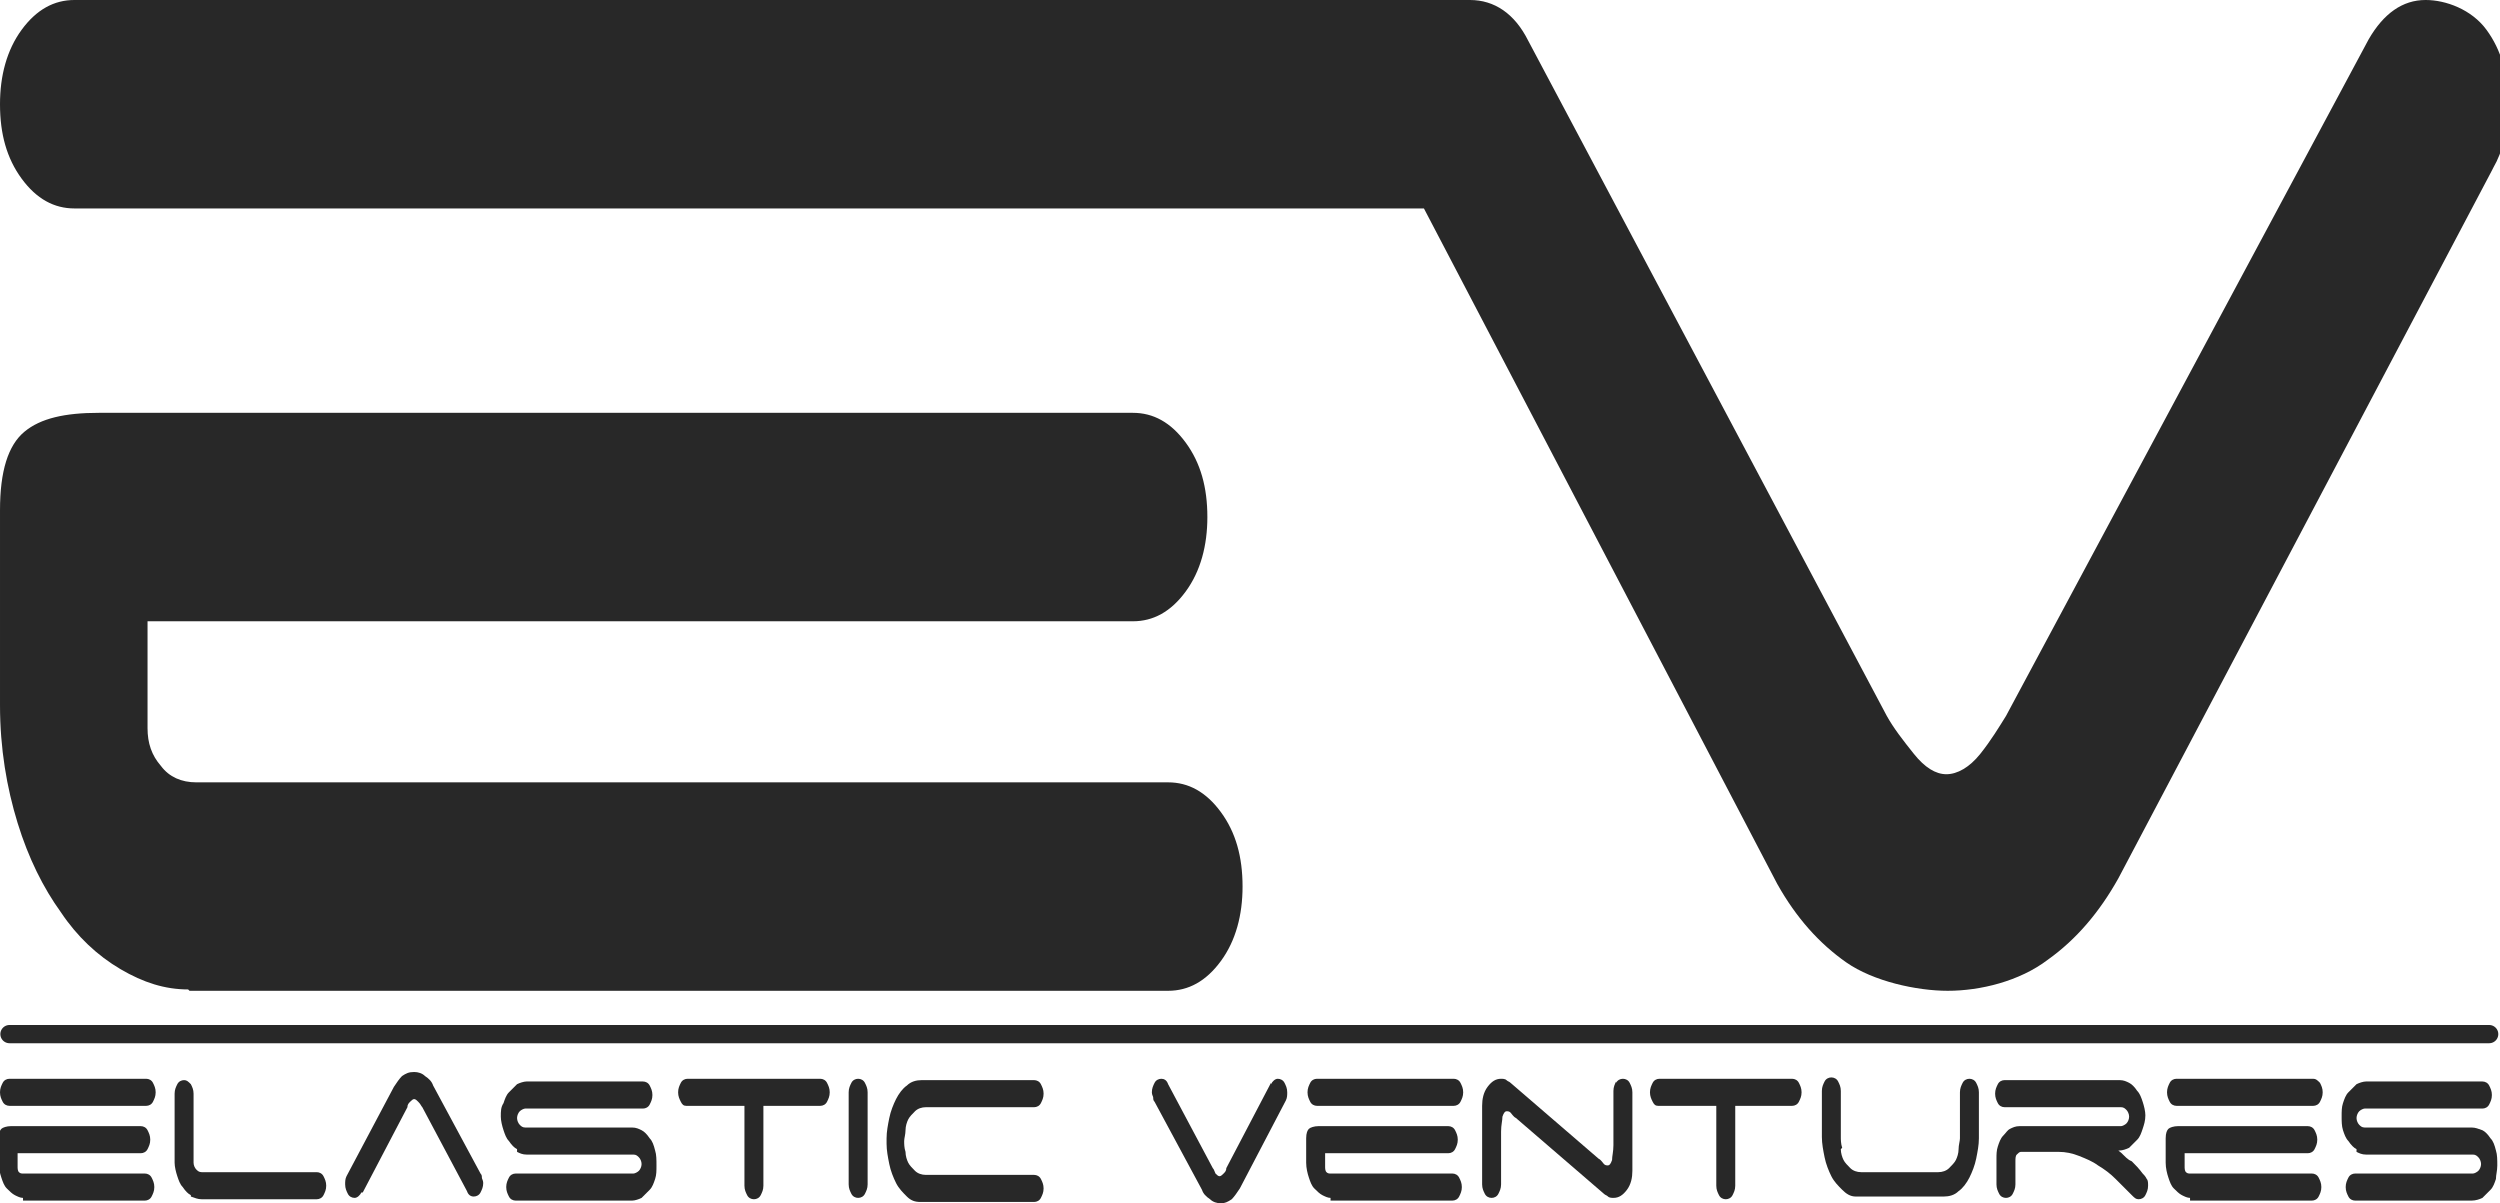 <?xml version="1.0" encoding="UTF-8"?>
<!DOCTYPE svg PUBLIC "-//W3C//DTD SVG 1.1//EN" "http://www.w3.org/Graphics/SVG/1.1/DTD/svg11.dtd">
<!-- Creator: CorelDRAW X6 -->
<svg xmlns="http://www.w3.org/2000/svg" xml:space="preserve" width="1.847in" height="0.889in" version="1.1" style="shape-rendering:geometricPrecision; text-rendering:geometricPrecision; image-rendering:optimizeQuality; fill-rule:evenodd; clip-rule:evenodd"
viewBox="0 0 1847 889"
 xmlns:xlink="http://www.w3.org/1999/xlink">
 <defs>
  <style type="text/css">
   <![CDATA[
    .str0 {stroke:#282828;stroke-width:13.484;stroke-linecap:round}
    .fil1 {fill:none;fill-rule:nonzero}
    .fil0 {fill:#282828;fill-rule:nonzero}
   ]]>
  </style>
 </defs>
 <g id="Layer_x0020_1">
  <path class="fil0" d="M139 731c-17,0 -33,-5 -50,-15 -17,-10 -32,-24 -44,-42 -13,-18 -24,-40 -32,-66 -8,-26 -13,-55 -13,-87l0 -144c0,-29 6,-48 18,-58 12,-10 30,-14 55,-14l764 0c15,0 28,7 39,22 11,15 16,33 16,55 0,21 -5,40 -16,55 -11,15 -24,22 -39,22l-728 0 0 79c0,11 3,20 10,28 6,8 15,12 26,12l718 0c15,0 28,7 39,22 11,15 16,33 16,55 0,21 -5,40 -16,55 -11,15 -24,22 -39,22l-723 0 0 0z"/>
  <path class="fil0" d="M1053 154l-998 0c-15,0 -28,-7 -39,-22 -11,-15 -16,-33 -16,-55 0,-21 5,-40 16,-55 11,-15 24,-22 39,-22l1031 0c18,0 33,10 43,30l265 499c5,9 12,18 20,28 8,10 16,15 24,15 8,0 17,-5 25,-15 8,-10 14,-20 19,-28l268 -500c11,-19 25,-29 42,-29 15,0 34,7 45,22 11,15 16,33 16,55 0,19 -4,35 -11,47l-1 2 -276 523c-14,25 -31,45 -52,60 -21,16 -50,23 -74,23 -23,0 -55,-7 -75,-21 -20,-14 -37,-33 -51,-58l-261 -499z"/>
  <path class="fil0" d="M17 885c-2,0 -4,-1 -6,-2 -2,-1 -4,-3 -6,-5 -2,-2 -3,-5 -4,-8 -1,-3 -2,-7 -2,-11l0 -18c0,-4 1,-6 2,-7 1,-1 4,-2 7,-2l96 0c2,0 4,1 5,3 1,2 2,4 2,7 0,3 -1,5 -2,7 -1,2 -3,3 -5,3l-91 0 0 10c0,1 0,3 1,4 1,1 2,1 3,1l90 0c2,0 4,1 5,3 1,2 2,4 2,7 0,3 -1,5 -2,7 -1,2 -3,3 -5,3l-90 0 0 0zm-17 -78c0,-3 1,-5 2,-7 1,-2 3,-3 5,-3l101 0c2,0 4,1 5,3 1,2 2,4 2,7 0,3 -1,5 -2,7 -1,2 -3,3 -5,3l-101 0c-2,0 -4,-1 -5,-3 -1,-2 -2,-4 -2,-7z"/>
  <path class="fil0" d="M141 883c-2,-1 -4,-3 -6,-6 -2,-2 -3,-5 -4,-8 -1,-3 -2,-7 -2,-10l0 -51c0,-3 1,-5 2,-7 1,-2 3,-3 5,-3 2,0 3,1 5,3 1,2 2,4 2,7l0 51c0,2 1,4 2,5 1,1 2,2 4,2l85 0c2,0 4,1 5,3 1,2 2,4 2,7 0,3 -1,5 -2,7 -1,2 -3,3 -5,3l-85 0c-3,0 -5,-1 -8,-2z"/>
  <path class="fil0" d="M267 881c-1,2 -3,4 -5,4 -2,0 -4,-1 -5,-3 -1,-2 -2,-4 -2,-7 0,-2 0,-4 1,-6l35 -66c2,-3 4,-6 6,-8 3,-2 5,-3 9,-3 3,0 6,1 8,3 3,2 5,4 6,7l35 65c1,1 1,2 1,3 0,1 1,2 1,4 0,3 -1,5 -2,7 -1,2 -3,3 -5,3 -2,0 -4,-1 -5,-4l-33 -62c-1,-1 -1,-2 -3,-4 -1,-1 -2,-2 -3,-2 -1,0 -2,1 -3,2 -1,1 -2,2 -2,4l-33 63z"/>
  <path class="fil0" d="M382 849c-2,-1 -4,-3 -6,-6 -2,-2 -3,-5 -4,-8 -1,-3 -2,-7 -2,-10 0,-4 0,-7 2,-10 1,-3 2,-6 4,-8 2,-2 4,-4 6,-6 2,-1 5,-2 7,-2l86 0c2,0 4,1 5,3 1,2 2,4 2,7 0,3 -1,5 -2,7 -1,2 -3,3 -5,3l-87 0c-1,0 -3,1 -4,2 -1,1 -2,3 -2,5 0,2 1,4 2,5 1,1 2,2 4,2l79 0c3,0 5,1 7,2 2,1 4,3 6,6 2,2 3,5 4,9 1,3 1,7 1,11 0,4 0,7 -1,10 -1,3 -2,6 -4,8 -2,2 -4,4 -6,6 -2,1 -5,2 -7,2l-86 0c-2,0 -4,-1 -5,-3 -1,-2 -2,-4 -2,-7 0,-3 1,-5 2,-7 1,-2 3,-3 5,-3l87 0c1,0 3,-1 4,-2 1,-1 2,-3 2,-5 0,-2 -1,-4 -2,-5 -1,-1 -2,-2 -4,-2l-79 0c-3,0 -5,-1 -7,-2z"/>
  <path class="fil0" d="M611 800c1,2 2,4 2,7 0,3 -1,5 -2,7 -1,2 -3,3 -5,3l-42 0 0 59c0,3 -1,5 -2,7 -1,2 -3,3 -5,3 -2,0 -4,-1 -5,-3 -1,-2 -2,-4 -2,-7l0 -59 -43 0c-2,0 -3,-1 -4,-3 -1,-2 -2,-4 -2,-7 0,-3 1,-5 2,-7 1,-2 3,-3 5,-3l98 0c2,0 4,1 5,3z"/>
  <path class="fil0" d="M639 882c-1,2 -3,3 -5,3 -2,0 -4,-1 -5,-3 -1,-2 -2,-4 -2,-7l0 -68c0,-3 1,-5 2,-7 1,-2 3,-3 5,-3 2,0 4,1 5,3 1,2 2,4 2,7l0 68c0,3 -1,5 -2,7z"/>
  <path class="fil0" d="M655 841c0,-5 1,-10 2,-15 1,-5 3,-10 5,-14 2,-4 5,-8 8,-10 3,-3 7,-4 11,-4l83 0c2,0 4,1 5,3 1,2 2,4 2,7 0,3 -1,5 -2,7 -1,2 -3,3 -5,3l-80 0c-3,0 -6,1 -8,3 -2,2 -4,4 -5,6 -1,2 -2,5 -2,8 0,3 -1,6 -1,8 0,2 0,5 1,8 0,3 1,6 2,8 1,2 3,4 5,6 2,2 5,3 8,3l80 0c2,0 4,1 5,3 1,2 2,4 2,7 0,3 -1,5 -2,7 -1,2 -3,3 -5,3l-84 0c-4,0 -7,-1 -10,-4 -3,-3 -6,-6 -8,-10 -2,-4 -4,-9 -5,-14 -1,-5 -2,-10 -2,-15z"/>
  <path class="fil0" d="M939 801c1,-2 3,-4 5,-4 2,0 4,1 5,3 1,2 2,4 2,7 0,2 0,4 -1,6l0 0 -34 65c-2,3 -4,6 -6,8 -3,2 -5,3 -8,3 -3,0 -6,-1 -8,-3 -3,-2 -5,-4 -6,-7l-35 -65c-1,-1 -1,-2 -1,-3 0,-1 -1,-2 -1,-4 0,-3 1,-5 2,-7 1,-2 3,-3 5,-3 2,0 4,1 5,4l33 62c1,1 1,2 2,4 1,1 2,2 3,2 1,0 2,-1 3,-2 1,-1 2,-2 2,-4l33 -63z"/>
  <path class="fil0" d="M983 885c-2,0 -4,-1 -6,-2 -2,-1 -4,-3 -6,-5 -2,-2 -3,-5 -4,-8 -1,-3 -2,-7 -2,-11l0 -18c0,-4 1,-6 2,-7 1,-1 4,-2 7,-2l96 0c2,0 4,1 5,3 1,2 2,4 2,7 0,3 -1,5 -2,7 -1,2 -3,3 -5,3l-91 0 0 10c0,1 0,3 1,4 1,1 2,1 3,1l90 0c2,0 4,1 5,3 1,2 2,4 2,7 0,3 -1,5 -2,7 -1,2 -3,3 -5,3l-90 0 0 0zm-17 -78c0,-3 1,-5 2,-7 1,-2 3,-3 5,-3l101 0c2,0 4,1 5,3 1,2 2,4 2,7 0,3 -1,5 -2,7 -1,2 -3,3 -5,3l-101 0c-2,0 -4,-1 -5,-3 -1,-2 -2,-4 -2,-7z"/>
  <path class="fil0" d="M1194 800c1,-2 3,-3 5,-3 2,0 4,1 5,3 1,2 2,4 2,7l0 58c0,5 -1,10 -4,14 -3,4 -6,6 -10,6 -1,0 -3,0 -4,-1 -1,-1 -2,-1 -3,-2l-65 -56c-2,-1 -3,-3 -4,-4 -1,-1 -2,-1 -3,-1 -1,0 -2,1 -3,4 0,3 -1,6 -1,11l0 39c0,3 -1,5 -2,7 -1,2 -3,3 -5,3 -2,0 -4,-1 -5,-3 -1,-2 -2,-4 -2,-7l0 -58c0,-5 1,-10 4,-14 3,-4 6,-6 10,-6 1,0 3,0 4,1 1,1 2,1 3,2l65 56c2,1 3,3 4,4 1,1 2,1 3,1 1,0 2,-1 3,-4 0,-3 1,-6 1,-11l0 -40c0,-3 1,-5 2,-7z"/>
  <path class="fil0" d="M1329 800c1,2 2,4 2,7 0,3 -1,5 -2,7 -1,2 -3,3 -5,3l-42 0 0 59c0,3 -1,5 -2,7 -1,2 -3,3 -5,3 -2,0 -4,-1 -5,-3 -1,-2 -2,-4 -2,-7l0 -59 -43 0c-2,0 -3,-1 -4,-3 -1,-2 -2,-4 -2,-7 0,-3 1,-5 2,-7 1,-2 3,-3 5,-3l98 0c2,0 4,1 5,3z"/>
  <path class="fil0" d="M1360 849c0,3 1,6 2,8 1,2 3,4 5,6 2,2 5,3 8,3l57 0c3,0 6,-1 8,-3 2,-2 4,-4 5,-6 1,-2 2,-5 2,-8 0,-3 1,-6 1,-8l0 -34c0,-3 1,-5 2,-7 1,-2 3,-3 5,-3 2,0 4,1 5,3 1,2 2,4 2,7l0 34c0,5 -1,10 -2,15 -1,5 -3,10 -5,14 -2,4 -5,8 -8,10 -3,3 -7,4 -11,4l-65 0c-4,0 -7,-2 -10,-5 -3,-3 -6,-6 -8,-10 -2,-4 -4,-9 -5,-14 -1,-5 -2,-10 -2,-15l0 -34c0,-3 1,-5 2,-7 1,-2 3,-3 5,-3 2,0 4,1 5,3 1,2 2,4 2,7l0 34c0,2 0,5 1,8z"/>
  <path class="fil0" d="M1575 858c3,3 5,5 8,9 1,1 2,2 3,4 1,1 1,3 1,5 0,3 -1,5 -2,7 -1,2 -3,3 -5,3 -2,0 -3,-1 -5,-3 -4,-4 -8,-8 -12,-12 -4,-4 -8,-7 -13,-10 -4,-3 -9,-5 -14,-7 -5,-2 -10,-3 -15,-3l-28 0c-1,0 -2,1 -3,2 -1,1 -1,3 -1,5l0 17c0,3 -1,5 -2,7 -1,2 -3,3 -5,3 -2,0 -4,-1 -5,-3 -1,-2 -2,-4 -2,-7l0 -19c0,-3 0,-6 1,-9 1,-3 2,-6 4,-8 2,-2 3,-4 5,-5 2,-1 4,-2 7,-2l75 0c1,0 3,-1 4,-2 1,-1 2,-3 2,-5 0,-2 -1,-4 -2,-5 -1,-1 -2,-2 -4,-2l-86 0c-2,0 -4,-1 -5,-3 -1,-2 -2,-4 -2,-7 0,-3 1,-5 2,-7 1,-2 3,-3 5,-3l85 0c3,0 5,1 7,2 2,1 4,3 6,6 2,2 3,5 4,8 1,3 2,7 2,10 0,4 -1,7 -2,10 -1,3 -2,6 -4,8 -2,2 -4,4 -6,6 -2,1 -5,2 -7,2l-1 0c3,2 5,5 8,7z"/>
  <path class="fil0" d="M1618 885c-2,0 -4,-1 -6,-2 -2,-1 -4,-3 -6,-5 -2,-2 -3,-5 -4,-8 -1,-3 -2,-7 -2,-11l0 -18c0,-4 1,-6 2,-7 1,-1 4,-2 7,-2l96 0c2,0 4,1 5,3 1,2 2,4 2,7 0,3 -1,5 -2,7 -1,2 -3,3 -5,3l-91 0 0 10c0,1 0,3 1,4 1,1 2,1 3,1l90 0c2,0 4,1 5,3 1,2 2,4 2,7 0,3 -1,5 -2,7 -1,2 -3,3 -5,3l-90 0 0 0zm-17 -78c0,-3 1,-5 2,-7 1,-2 3,-3 5,-3l101 0c2,0 3,1 5,3 1,2 2,4 2,7 0,3 -1,5 -2,7 -1,2 -3,3 -5,3l-101 0c-2,0 -4,-1 -5,-3 -1,-2 -2,-4 -2,-7z"/>
  <path class="fil0" d="M1741 849c-2,-1 -4,-3 -6,-6 -2,-2 -3,-5 -4,-8 -1,-3 -1,-7 -1,-10 0,-4 0,-7 1,-10 1,-3 2,-6 4,-8 2,-2 4,-4 6,-6 2,-1 5,-2 7,-2l86 0c2,0 4,1 5,3 1,2 2,4 2,7 0,3 -1,5 -2,7 -1,2 -3,3 -5,3l-87 0c-1,0 -3,1 -4,2 -1,1 -2,3 -2,5 0,2 1,4 2,5 1,1 2,2 4,2l79 0c3,0 5,1 8,2 2,1 4,3 6,6 2,2 3,5 4,9 1,3 1,7 1,11 0,4 -1,7 -1,10 -1,3 -2,6 -4,8 -2,2 -4,4 -6,6 -2,1 -5,2 -8,2l-86 0c-2,0 -4,-1 -5,-3 -1,-2 -2,-4 -2,-7 0,-3 1,-5 2,-7 1,-2 3,-3 5,-3l87 0c1,0 3,-1 4,-2 1,-1 2,-3 2,-5 0,-2 -1,-4 -2,-5 -1,-1 -2,-2 -4,-2l-79 0c-3,0 -5,-1 -7,-2z"/>
  <line class="fil1 str0" x1="7" y1="764" x2="1839" y2= "764" />
 </g>
</svg>

